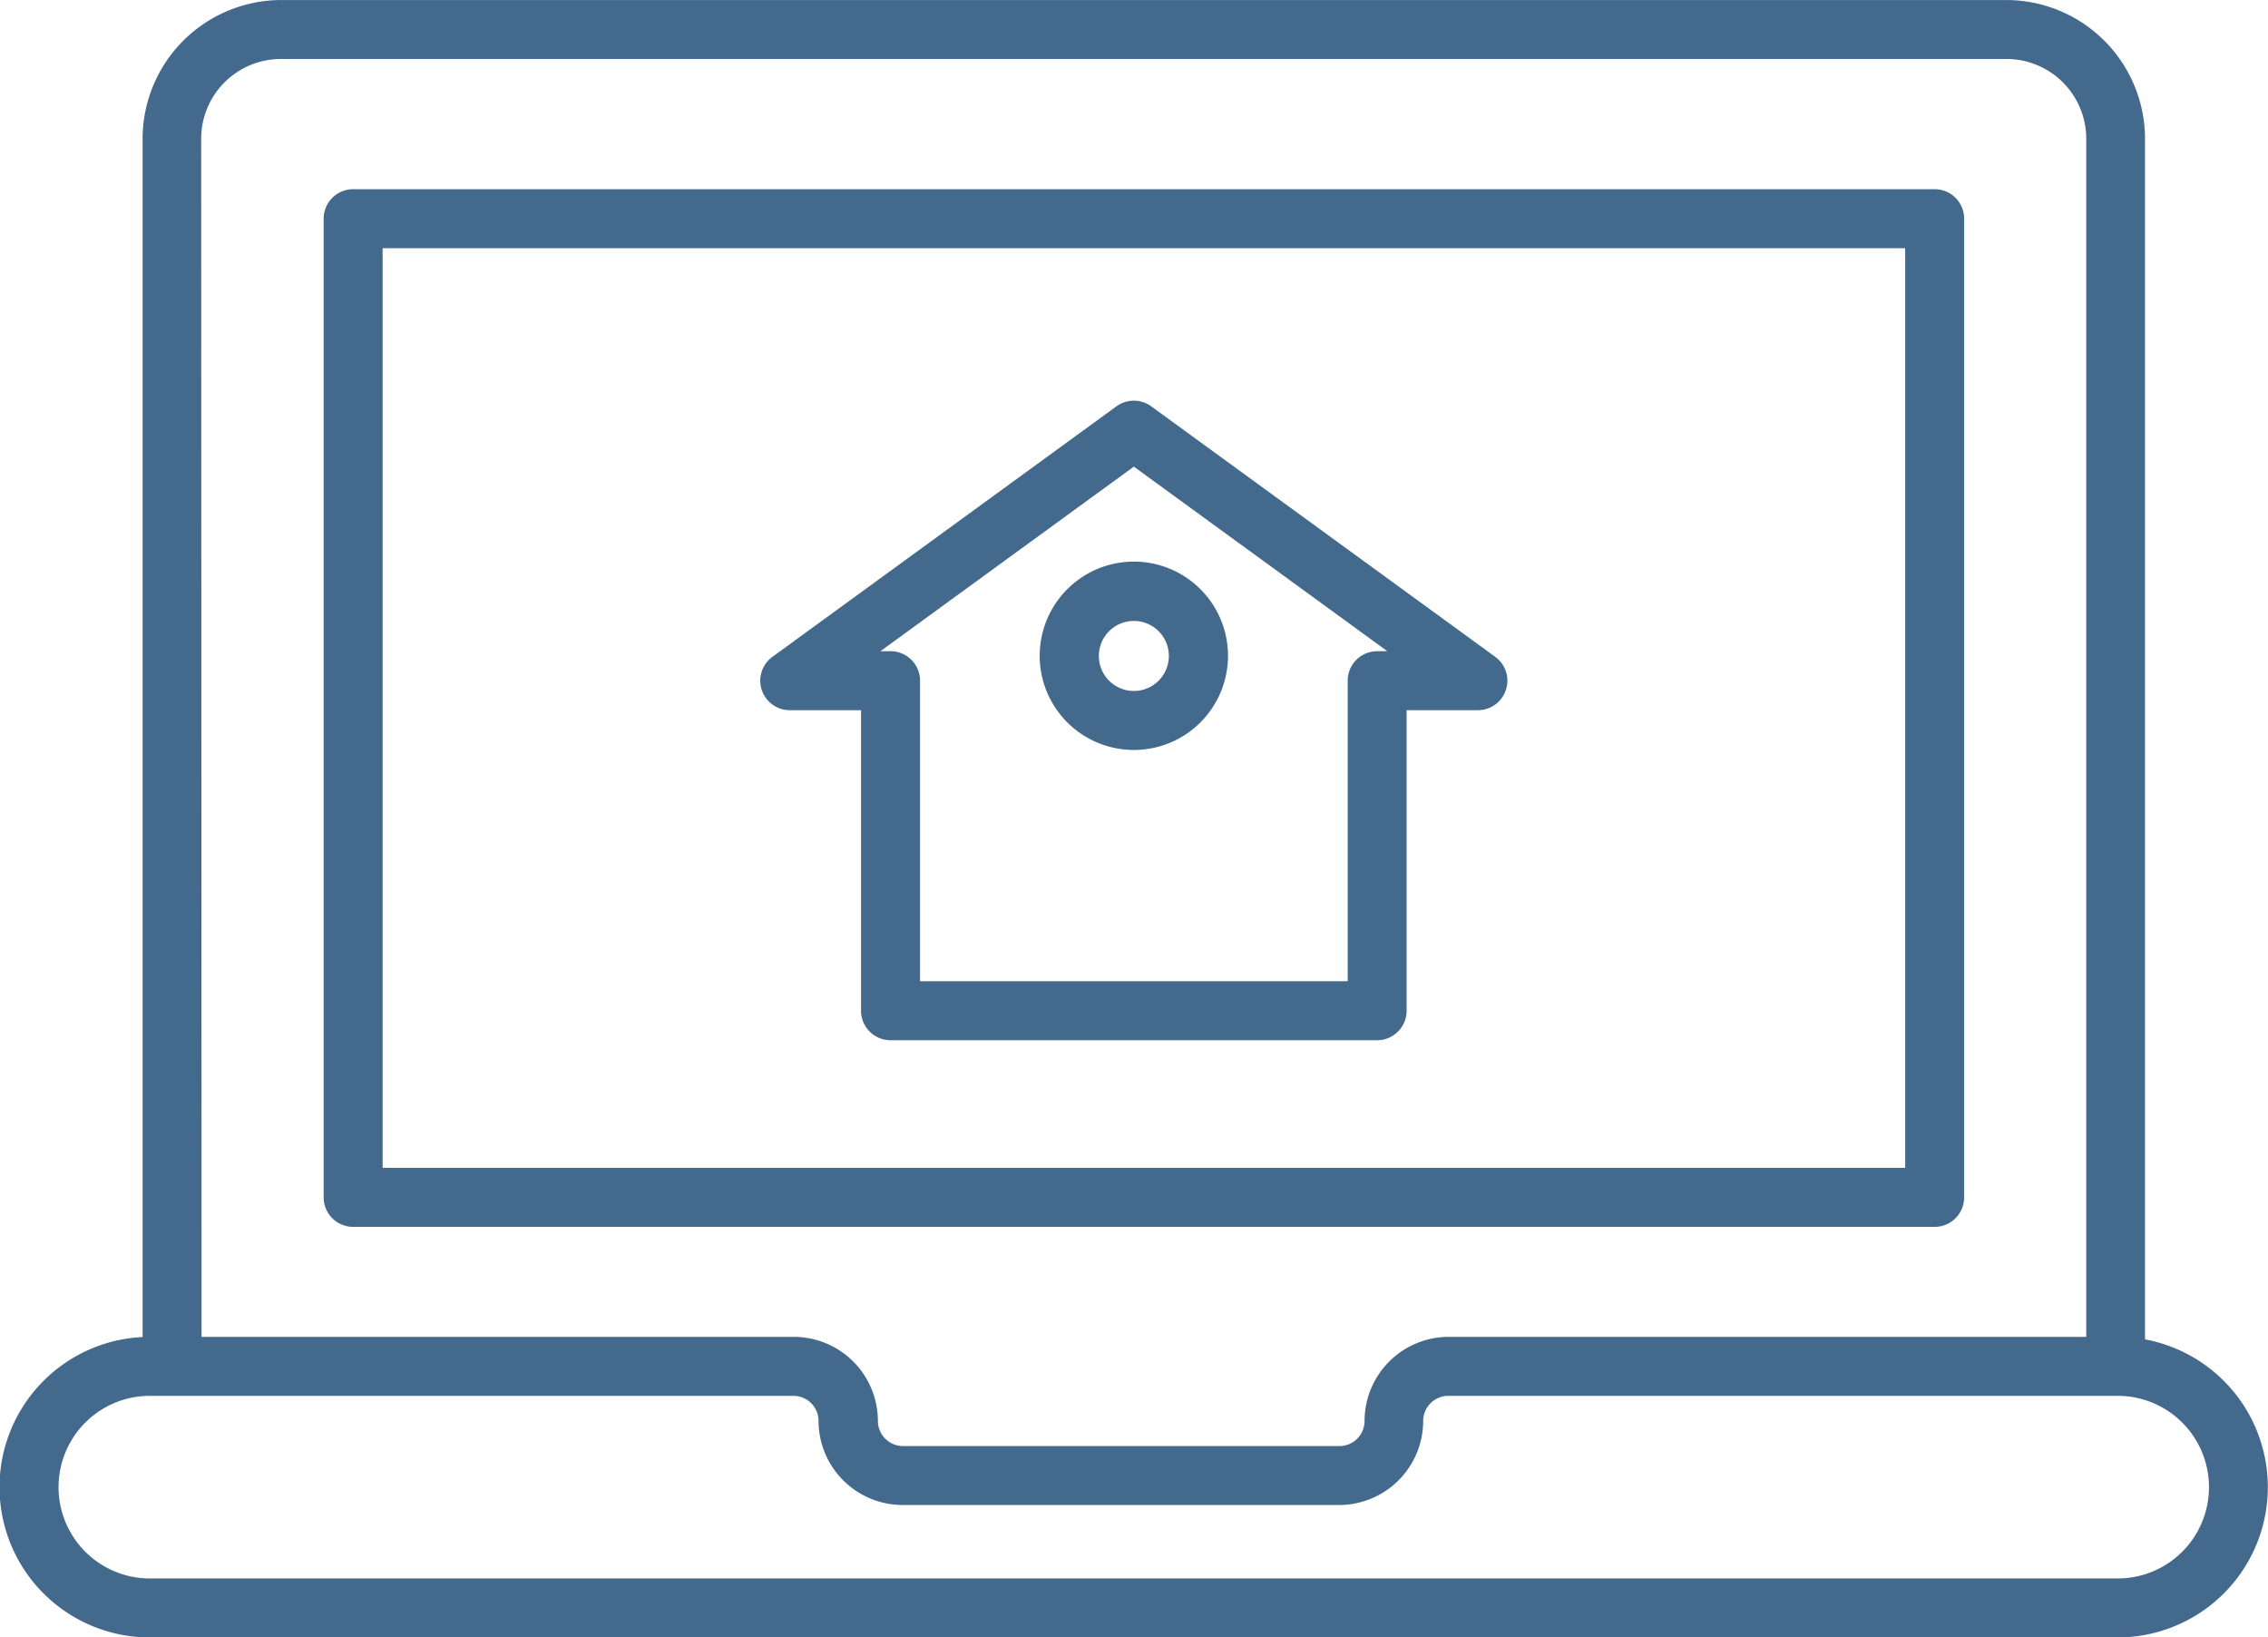 <svg xmlns="http://www.w3.org/2000/svg" width="52.997" height="38.253" viewBox="0 0 52.997 38.253">
  <g id="Icon_Mortgage_Online" data-name="Icon Mortgage Online" transform="translate(0.001 -0.199)">
    <path id="contour_196" data-name="contour 196" d="M104.178,62.231V39.368a.689.689,0,0,0-.689-.689H66.533a.689.689,0,0,0-.689.689V62.231a.689.689,0,0,0,.689.689h36.956A.689.689,0,0,0,104.178,62.231Zm-1.378-.689H67.222V40.057H102.8Zm0,0" transform="translate(-58.282 -34.06)" fill="#43698c"/>
    <path id="contour_197" data-name="contour 197" d="M3.5,38.452h45.98a3.511,3.511,0,0,0,.642-6.963V3.439A3.244,3.244,0,0,0,46.887.2H6.571a3.244,3.244,0,0,0-3.24,3.24V31.434A3.511,3.511,0,0,0,3.5,38.452Zm1.2-35.013A1.864,1.864,0,0,1,6.571,1.577H46.887a1.864,1.864,0,0,1,1.862,1.862V31.43h-14.9a1.967,1.967,0,0,0-1.964,1.965.587.587,0,0,1-.586.586h-10.2a.588.588,0,0,1-.586-.586A1.967,1.967,0,0,0,18.54,31.43H4.709ZM3.5,32.808H18.54a.587.587,0,0,1,.586.586,1.968,1.968,0,0,0,1.964,1.964h10.2a1.967,1.967,0,0,0,1.965-1.964.587.587,0,0,1,.586-.586H49.484a2.133,2.133,0,1,1,0,4.266H3.5a2.133,2.133,0,1,1,0-4.266Zm0,0" transform="translate(0)" fill="#43698c"/>
    <path id="contour_198" data-name="contour 198" d="M155.366,88.912h1.665v7.021a.689.689,0,0,0,.689.689h11.371a.689.689,0,0,0,.689-.689V88.912h1.665a.689.689,0,0,0,.406-1.246l-8.04-5.853a.69.69,0,0,0-.811,0l-8.04,5.853a.689.689,0,0,0,.406,1.246Zm8.04-5.69,5.923,4.312h-.237a.689.689,0,0,0-.689.689v7.021H158.41V88.223a.689.689,0,0,0-.689-.689h-.237Zm0,0" transform="translate(-136.912 -72.122)" fill="#43698c"/>
    <path id="contour_199" data-name="contour 199" d="M213.751,118.888a2.2,2.2,0,1,0-2.2-2.2A2.2,2.2,0,0,0,213.751,118.888Zm0-3.014a.818.818,0,1,1-.818.818A.818.818,0,0,1,213.751,115.874Zm0,0" transform="translate(-187.257 -101.169)" fill="#43698c"/>
  </g>
</svg>
